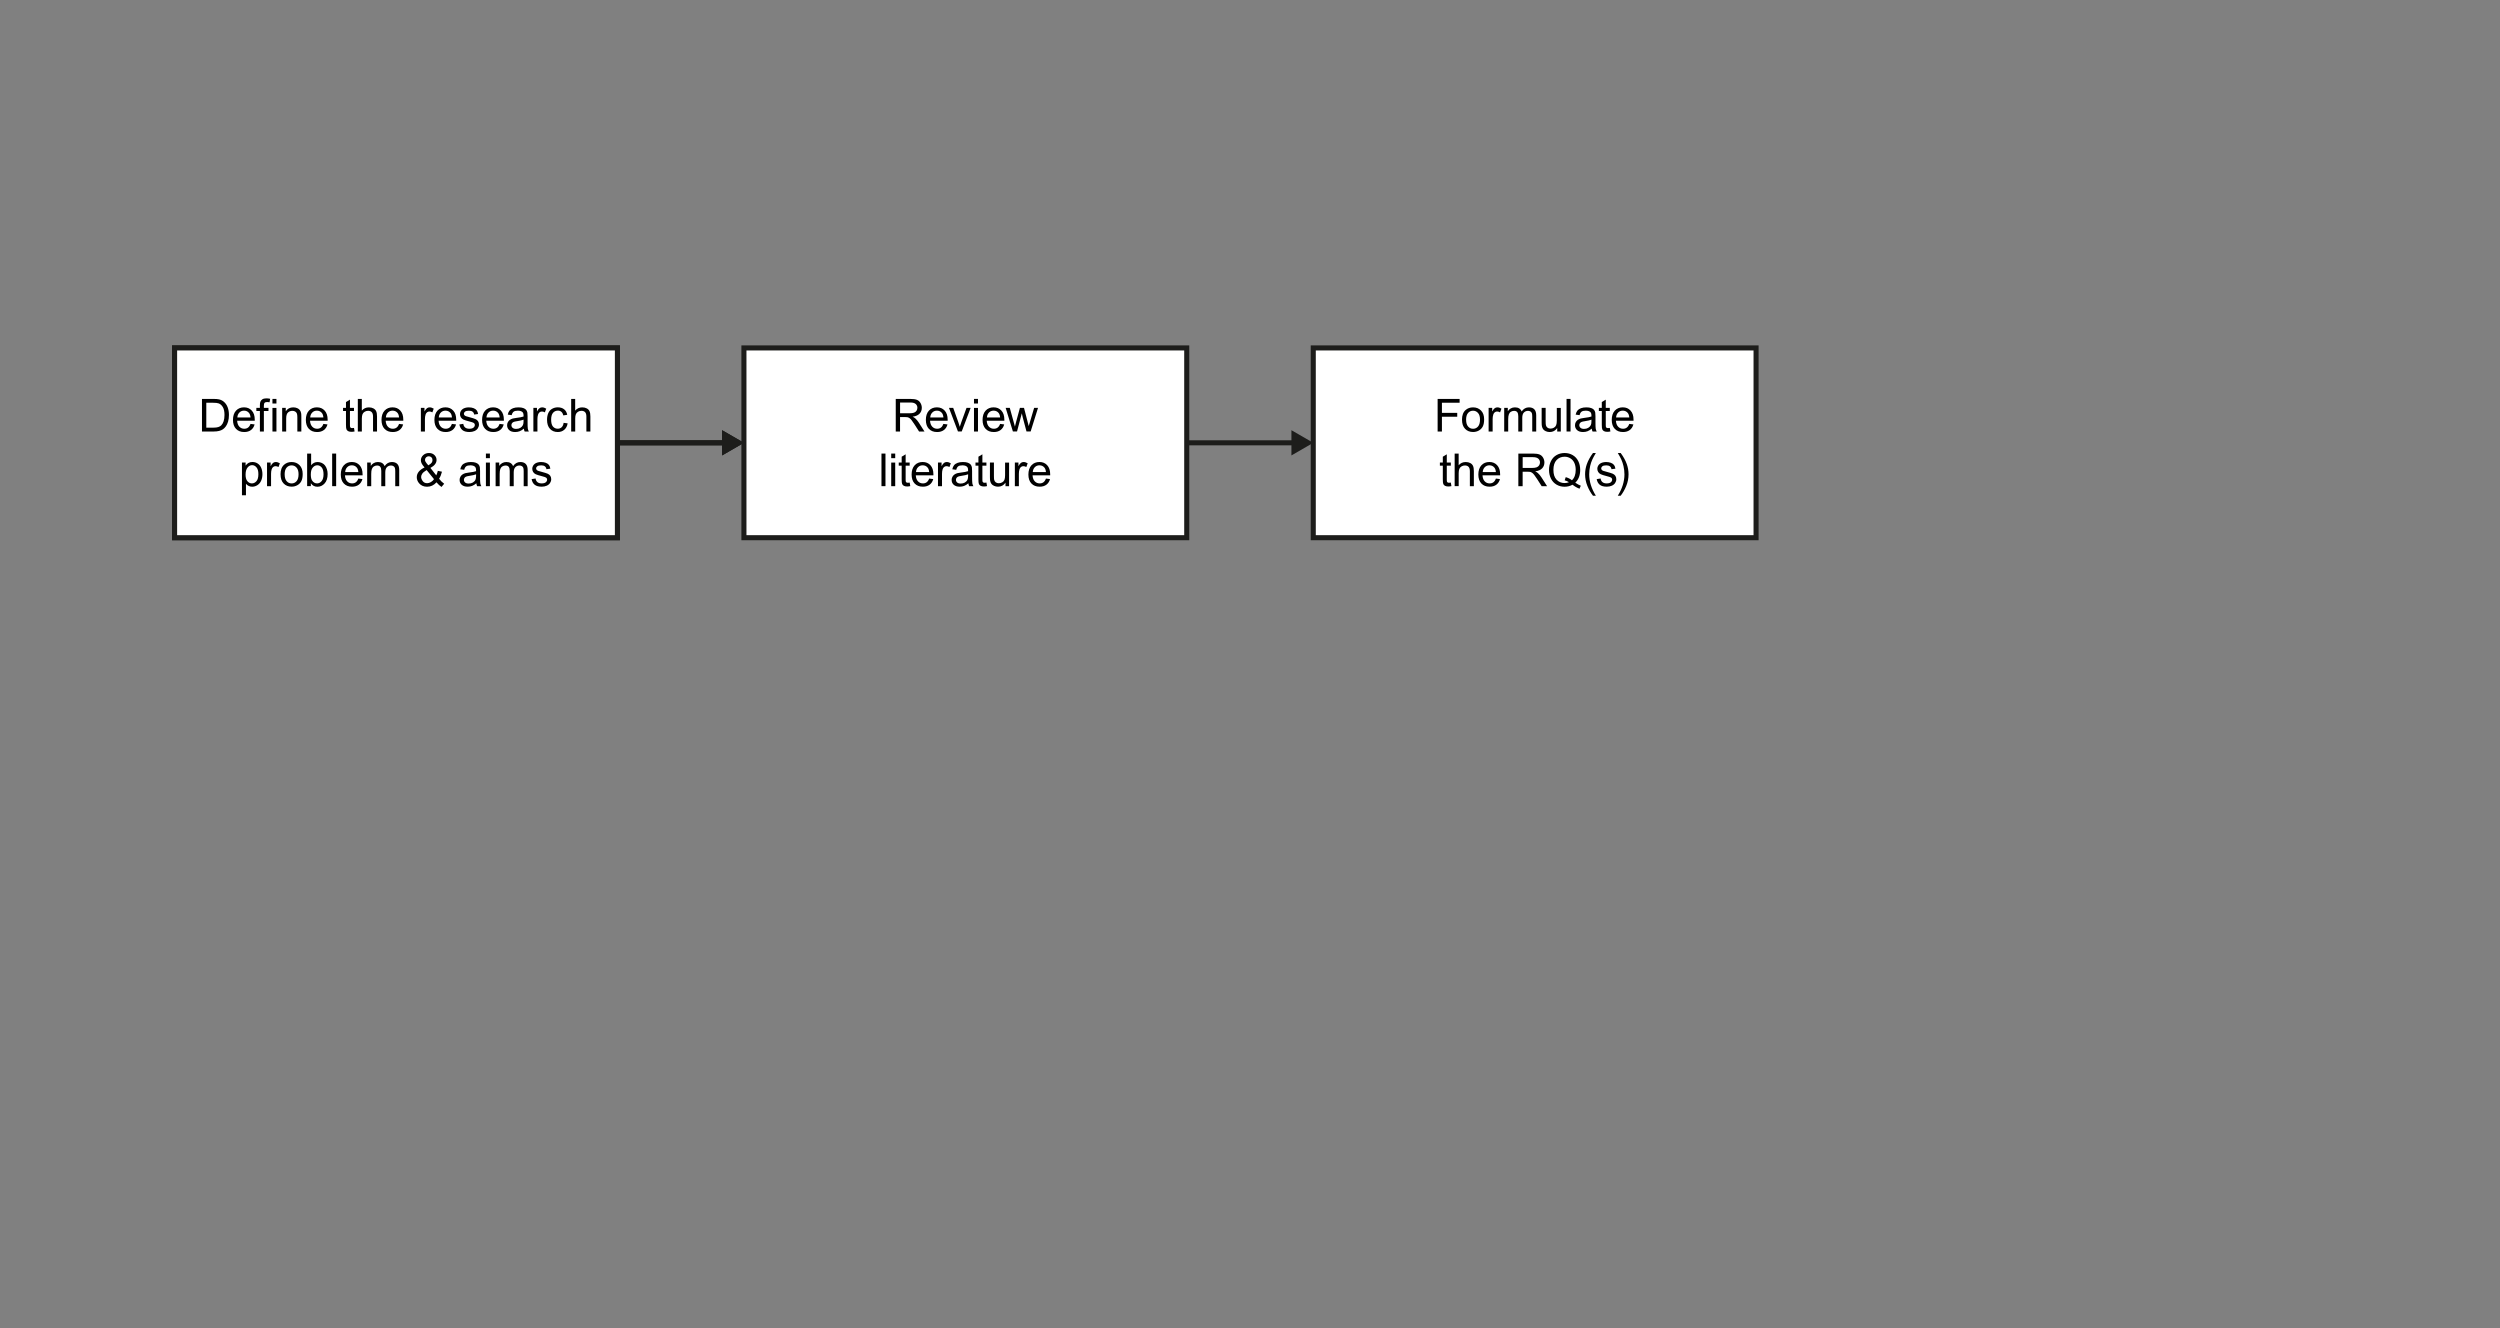 <?xml version="1.0" encoding="UTF-8"?>
<svg id="Ebene_1" data-name="Ebene 1" xmlns="http://www.w3.org/2000/svg" viewBox="0 0 988 525">
  <rect x="0" y="0" width="988" height="525" fill="#808080" stroke="none"/>
  <defs>
    <style>
      .cls-1 {
        fill: #fff;
      }

      .cls-1, .cls-2 {
        stroke: #1d1d1b;
        stroke-miterlimit: 10;
        stroke-width: 2px;
      }

      .cls-2 {
        fill: none;
      }

      .cls-3, .cls-4 {
        stroke-width: 0px;
      }

      .cls-4 {
        fill: #1d1d1b;
      }
    </style>
  </defs>
  <g>
    <rect class="cls-1" x="69" y="137.5" width="175" height="75"/>
    <g>
      <path class="cls-3" d="m79.82,170.53v-12.88h4.44c1,0,1.77.06,2.29.18.74.17,1.37.48,1.89.92.68.57,1.19,1.31,1.53,2.2s.51,1.91.51,3.06c0,.98-.12,1.85-.34,2.6s-.52,1.38-.88,1.88-.75.88-1.17,1.17-.94.5-1.54.65-1.29.22-2.07.22h-4.65Zm1.71-1.52h2.75c.85,0,1.52-.08,2-.24s.87-.38,1.16-.67c.4-.4.72-.95.94-1.63s.34-1.51.34-2.48c0-1.35-.22-2.38-.66-3.11s-.98-1.21-1.61-1.45c-.46-.18-1.19-.26-2.21-.26h-2.71v9.84Z"/>
      <path class="cls-3" d="m98.99,167.53l1.63.2c-.26.96-.74,1.7-1.43,2.22s-1.59.79-2.67.79c-1.37,0-2.45-.42-3.25-1.26-.8-.84-1.2-2.02-1.2-3.54s.4-2.79,1.21-3.66,1.86-1.3,3.15-1.3,2.27.42,3.06,1.27,1.19,2.04,1.19,3.59c0,.09,0,.23,0,.42h-6.96c.06,1.03.35,1.81.87,2.36s1.17.82,1.95.82c.58,0,1.08-.15,1.49-.46s.74-.79.98-1.46Zm-5.19-2.56h5.21c-.07-.79-.27-1.37-.6-1.77-.5-.61-1.16-.91-1.96-.91-.73,0-1.34.24-1.83.73-.49.49-.77,1.14-.82,1.95Z"/>
      <path class="cls-3" d="m102.71,170.53v-8.1h-1.4v-1.23h1.4v-.99c0-.63.06-1.09.17-1.4.15-.41.42-.74.8-1,.38-.25.92-.38,1.61-.38.45,0,.94.05,1.48.16l-.24,1.38c-.33-.06-.64-.09-.93-.09-.48,0-.82.1-1.02.31s-.3.59-.3,1.15v.86h1.82v1.23h-1.82v8.1h-1.57Z"/>
      <path class="cls-3" d="m107.67,159.47v-1.82h1.58v1.82h-1.58Zm0,11.07v-9.33h1.58v9.33h-1.58Z"/>
      <path class="cls-3" d="m111.51,170.53v-9.33h1.42v1.33c.69-1.03,1.68-1.54,2.97-1.54.56,0,1.08.1,1.55.3s.83.47,1.06.8.4.72.49,1.17c.06.29.09.81.09,1.54v5.74h-1.58v-5.68c0-.64-.06-1.13-.19-1.45s-.34-.57-.65-.76-.68-.29-1.1-.29c-.67,0-1.25.21-1.74.64s-.73,1.24-.73,2.43v5.1h-1.58Z"/>
      <path class="cls-3" d="m127.79,167.53l1.63.2c-.26.96-.74,1.7-1.43,2.22s-1.59.79-2.67.79c-1.37,0-2.45-.42-3.25-1.26s-1.2-2.02-1.2-3.54.4-2.79,1.21-3.66,1.86-1.3,3.15-1.3,2.27.42,3.06,1.27,1.19,2.04,1.19,3.59c0,.09,0,.23,0,.42h-6.96c.06,1.03.35,1.81.87,2.36s1.17.82,1.95.82c.58,0,1.07-.15,1.48-.46s.74-.79.98-1.46Zm-5.2-2.56h5.21c-.07-.79-.27-1.37-.6-1.77-.5-.61-1.16-.91-1.96-.91-.73,0-1.34.24-1.83.73s-.77,1.14-.82,1.95Z"/>
      <path class="cls-3" d="m139.9,169.12l.23,1.4c-.45.09-.84.14-1.2.14-.57,0-1.02-.09-1.34-.27s-.54-.42-.67-.72-.19-.92-.19-1.87v-5.37h-1.16v-1.23h1.16v-2.31l1.57-.95v3.26h1.59v1.23h-1.59v5.46c0,.45.03.74.08.87s.15.23.27.31.31.11.54.11c.18,0,.41-.02.69-.06Z"/>
      <path class="cls-3" d="m141.41,170.53v-12.88h1.58v4.62c.74-.86,1.67-1.28,2.79-1.28.69,0,1.29.14,1.8.41s.87.65,1.09,1.13c.22.48.33,1.18.33,2.09v5.92h-1.58v-5.92c0-.79-.17-1.37-.51-1.73-.34-.36-.83-.54-1.45-.54-.47,0-.91.12-1.32.36-.41.24-.71.57-.88.99s-.26.99-.26,1.72v5.11h-1.58Z"/>
      <path class="cls-3" d="m157.69,167.53l1.63.2c-.26.96-.74,1.7-1.43,2.22s-1.59.79-2.67.79c-1.37,0-2.45-.42-3.25-1.26-.8-.84-1.2-2.02-1.2-3.54s.4-2.79,1.21-3.66,1.86-1.3,3.15-1.3,2.27.42,3.06,1.27,1.19,2.04,1.19,3.59c0,.09,0,.23,0,.42h-6.96c.06,1.03.35,1.81.87,2.36s1.17.82,1.95.82c.58,0,1.08-.15,1.49-.46s.74-.79.98-1.46Zm-5.19-2.56h5.21c-.07-.79-.27-1.37-.6-1.77-.5-.61-1.16-.91-1.96-.91-.73,0-1.34.24-1.83.73-.49.49-.77,1.14-.82,1.95Z"/>
      <path class="cls-3" d="m166.33,170.53v-9.33h1.42v1.42c.36-.66.7-1.1,1.01-1.31.31-.21.65-.32,1.02-.32.53,0,1.08.17,1.63.51l-.54,1.47c-.39-.23-.77-.34-1.16-.34-.35,0-.66.1-.93.31s-.47.5-.59.87c-.18.56-.26,1.18-.26,1.85v4.89h-1.58Z"/>
      <path class="cls-3" d="m178.6,167.53l1.63.2c-.26.96-.73,1.7-1.43,2.22s-1.59.79-2.67.79c-1.37,0-2.45-.42-3.25-1.26s-1.2-2.02-1.2-3.54.4-2.79,1.21-3.66,1.86-1.3,3.15-1.3,2.27.42,3.06,1.27,1.19,2.04,1.19,3.59c0,.09,0,.23,0,.42h-6.96c.06,1.03.35,1.81.87,2.36s1.17.82,1.95.82c.58,0,1.08-.15,1.49-.46s.73-.79.97-1.46Zm-5.19-2.56h5.21c-.07-.79-.27-1.37-.6-1.77-.5-.61-1.16-.91-1.96-.91-.73,0-1.34.24-1.83.73s-.77,1.14-.82,1.95Z"/>
      <path class="cls-3" d="m181.53,167.75l1.56-.25c.09.63.33,1.11.73,1.44s.96.5,1.68.5,1.27-.15,1.62-.44.53-.64.53-1.04c0-.36-.15-.64-.46-.84-.22-.14-.76-.32-1.62-.54-1.16-.29-1.96-.55-2.41-.76s-.79-.51-1.02-.89-.35-.8-.35-1.25c0-.42.09-.8.29-1.16s.45-.65.78-.88c.25-.18.58-.34,1.01-.46s.88-.19,1.37-.19c.73,0,1.38.11,1.93.32s.96.5,1.23.86.45.84.54,1.45l-1.55.21c-.07-.48-.27-.86-.61-1.12s-.81-.4-1.43-.4c-.73,0-1.25.12-1.56.36s-.46.52-.46.84c0,.21.06.39.19.55.13.17.33.31.61.42.16.06.62.19,1.4.4,1.12.3,1.9.54,2.34.73s.79.47,1.04.83.38.81.38,1.35-.15,1.02-.46,1.49-.75.83-1.33,1.08-1.24.38-1.97.38c-1.21,0-2.14-.25-2.77-.76s-1.04-1.25-1.22-2.24Z"/>
      <path class="cls-3" d="m197.44,167.53l1.63.2c-.26.96-.73,1.7-1.43,2.22s-1.59.79-2.67.79c-1.37,0-2.45-.42-3.25-1.26s-1.2-2.02-1.2-3.54.4-2.79,1.21-3.66,1.86-1.3,3.15-1.3,2.27.42,3.06,1.27,1.19,2.04,1.19,3.59c0,.09,0,.23,0,.42h-6.96c.06,1.03.35,1.81.87,2.36s1.17.82,1.95.82c.58,0,1.08-.15,1.49-.46s.73-.79.97-1.46Zm-5.19-2.56h5.21c-.07-.79-.27-1.37-.6-1.77-.5-.61-1.16-.91-1.96-.91-.73,0-1.34.24-1.83.73s-.77,1.14-.82,1.95Z"/>
      <path class="cls-3" d="m207.04,169.38c-.59.5-1.15.85-1.69,1.05s-1.12.31-1.75.31c-1.03,0-1.81-.25-2.36-.75s-.83-1.14-.83-1.92c0-.46.1-.87.31-1.25s.48-.68.82-.91.72-.4,1.14-.52c.31-.08.78-.16,1.41-.24,1.28-.15,2.22-.33,2.82-.54,0-.22,0-.35,0-.41,0-.64-.15-1.1-.45-1.36-.4-.36-1-.54-1.8-.54-.74,0-1.29.13-1.65.39s-.62.72-.79,1.38l-1.55-.21c.14-.66.37-1.2.7-1.6s.79-.72,1.4-.94,1.32-.33,2.12-.33,1.44.09,1.94.28.87.42,1.1.71.4.64.49,1.08c.05.27.08.76.08,1.46v2.11c0,1.47.03,2.4.1,2.79s.2.76.4,1.12h-1.65c-.16-.33-.27-.71-.32-1.15Zm-.13-3.53c-.57.23-1.44.43-2.58.6-.65.09-1.11.2-1.38.32s-.48.29-.62.51-.22.48-.22.75c0,.42.16.77.48,1.05s.79.42,1.4.42,1.15-.13,1.62-.4.82-.63,1.05-1.09c.17-.36.25-.88.25-1.58v-.58Z"/>
      <path class="cls-3" d="m210.79,170.53v-9.33h1.42v1.42c.36-.66.7-1.1,1.01-1.31.31-.21.65-.32,1.02-.32.53,0,1.08.17,1.63.51l-.54,1.47c-.39-.23-.77-.34-1.16-.34-.35,0-.66.1-.93.31s-.47.5-.59.87c-.18.56-.26,1.18-.26,1.85v4.89h-1.58Z"/>
      <path class="cls-3" d="m222.77,167.11l1.56.2c-.17,1.07-.61,1.91-1.31,2.52s-1.56.91-2.58.91c-1.28,0-2.3-.42-3.08-1.25s-1.17-2.03-1.17-3.59c0-1.01.17-1.89.5-2.65s.84-1.32,1.52-1.7,1.42-.57,2.23-.57c1.01,0,1.84.26,2.49.77s1.06,1.24,1.24,2.18l-1.54.24c-.15-.63-.41-1.1-.78-1.42s-.82-.47-1.35-.47c-.8,0-1.45.29-1.94.86s-.75,1.48-.75,2.71.24,2.17.72,2.73,1.11.85,1.88.85c.62,0,1.14-.19,1.55-.57s.68-.97.79-1.76Z"/>
      <path class="cls-3" d="m225.73,170.53v-12.88h1.58v4.62c.74-.86,1.67-1.28,2.79-1.28.69,0,1.29.14,1.8.41s.87.65,1.09,1.13.33,1.18.33,2.09v5.92h-1.58v-5.92c0-.79-.17-1.37-.51-1.73s-.83-.54-1.45-.54c-.47,0-.91.12-1.32.36s-.71.57-.88.99-.26.99-.26,1.72v5.11h-1.58Z"/>
      <path class="cls-3" d="m95.62,195.71v-12.91h1.44v1.21c.34-.47.72-.83,1.15-1.07s.95-.36,1.55-.36c.8,0,1.5.21,2.11.62s1.07.99,1.38,1.74.46,1.57.46,2.46c0,.96-.17,1.81-.51,2.58s-.84,1.35-1.49,1.76-1.34.61-2.06.61c-.53,0-1-.11-1.42-.33s-.76-.5-1.03-.84v4.54h-1.58Zm1.43-8.19c0,1.2.24,2.09.73,2.66s1.08.86,1.77.86,1.3-.3,1.81-.89.75-1.52.75-2.76-.24-2.08-.73-2.67-1.07-.89-1.75-.89-1.27.31-1.79.94-.78,1.55-.78,2.75Z"/>
      <path class="cls-3" d="m105.53,192.13v-9.33h1.42v1.42c.36-.66.7-1.1,1.01-1.31.31-.21.65-.32,1.01-.32.53,0,1.08.17,1.63.51l-.54,1.47c-.39-.23-.77-.34-1.16-.34-.35,0-.66.1-.93.31s-.47.5-.59.87c-.18.56-.26,1.18-.26,1.85v4.89h-1.58Z"/>
      <path class="cls-3" d="m110.87,187.47c0-1.73.48-3.01,1.44-3.84.8-.69,1.78-1.04,2.94-1.04,1.28,0,2.33.42,3.15,1.26s1.22,2,1.22,3.48c0,1.2-.18,2.15-.54,2.83-.36.69-.88,1.22-1.57,1.6-.69.38-1.44.57-2.25.57-1.31,0-2.36-.42-3.17-1.26-.81-.84-1.21-2.04-1.21-3.62Zm1.63,0c0,1.2.26,2.09.78,2.69s1.18.89,1.97.89,1.44-.3,1.96-.9.78-1.51.78-2.73c0-1.15-.26-2.03-.79-2.62-.52-.59-1.18-.89-1.96-.89s-1.45.3-1.97.89-.78,1.49-.78,2.68Z"/>
      <path class="cls-3" d="m122.85,192.13h-1.47v-12.88h1.58v4.6c.67-.84,1.52-1.26,2.56-1.26.57,0,1.12.12,1.63.35.51.23.93.56,1.27.98.33.42.59.92.78,1.52s.28,1.22.28,1.9c0,1.6-.4,2.84-1.19,3.71s-1.74,1.31-2.85,1.31-1.97-.46-2.59-1.38v1.17Zm-.02-4.74c0,1.12.15,1.93.46,2.43.5.81,1.17,1.22,2.02,1.22.69,0,1.29-.3,1.79-.9s.76-1.5.76-2.69-.24-2.12-.72-2.7c-.48-.58-1.07-.87-1.75-.87s-1.29.3-1.79.9-.76,1.47-.76,2.61Z"/>
      <path class="cls-3" d="m131.27,192.13v-12.88h1.58v12.88h-1.58Z"/>
      <path class="cls-3" d="m141.6,189.13l1.63.2c-.26.96-.74,1.7-1.43,2.22s-1.59.79-2.67.79c-1.37,0-2.45-.42-3.25-1.26-.8-.84-1.2-2.02-1.2-3.54s.4-2.79,1.21-3.66,1.86-1.3,3.15-1.3,2.27.42,3.06,1.27,1.19,2.04,1.19,3.59c0,.09,0,.23,0,.42h-6.96c.06,1.03.35,1.81.87,2.36s1.17.82,1.95.82c.58,0,1.08-.15,1.49-.46s.74-.79.98-1.46Zm-5.19-2.56h5.21c-.07-.79-.27-1.37-.6-1.77-.5-.61-1.16-.91-1.96-.91-.73,0-1.34.24-1.83.73-.49.49-.77,1.14-.82,1.95Z"/>
      <path class="cls-3" d="m145.11,192.13v-9.33h1.42v1.31c.29-.46.68-.82,1.17-1.1s1.04-.42,1.66-.42c.69,0,1.26.14,1.7.43.44.29.75.69.94,1.2.74-1.09,1.7-1.63,2.88-1.63.93,0,1.64.26,2.14.77s.75,1.3.75,2.37v6.41h-1.57v-5.88c0-.63-.05-1.09-.15-1.37-.1-.28-.29-.5-.56-.67s-.59-.25-.95-.25c-.66,0-1.2.22-1.63.65s-.65,1.14-.65,2.1v5.42h-1.58v-6.06c0-.7-.13-1.23-.39-1.58s-.68-.53-1.27-.53c-.45,0-.86.12-1.24.35-.38.23-.65.58-.82,1.03s-.25,1.1-.25,1.95v4.84h-1.58Z"/>
      <path class="cls-3" d="m172.5,190.61c-.52.58-1.09,1.02-1.71,1.31s-1.28.44-2,.44c-1.32,0-2.36-.45-3.14-1.34-.63-.73-.94-1.54-.94-2.43,0-.8.26-1.52.77-2.16.51-.64,1.28-1.21,2.3-1.69-.58-.67-.97-1.21-1.16-1.63s-.29-.82-.29-1.2c0-.77.3-1.45.91-2.02.61-.57,1.37-.86,2.29-.86s1.6.27,2.16.81c.56.54.84,1.19.84,1.94,0,1.22-.81,2.27-2.43,3.14l2.31,2.94c.26-.52.47-1.11.62-1.79l1.64.35c-.28,1.12-.66,2.05-1.14,2.78.59.79,1.26,1.44,2.01,1.98l-1.06,1.26c-.64-.41-1.3-1.02-1.98-1.82Zm-.99-1.25l-2.9-3.59c-.86.51-1.43.98-1.73,1.42s-.45.87-.45,1.3c0,.52.21,1.06.62,1.63s1,.84,1.77.84c.47,0,.97-.15,1.47-.44.51-.3.91-.68,1.22-1.15Zm-2.22-5.47c.69-.4,1.13-.76,1.33-1.06.2-.3.3-.64.3-1.01,0-.44-.14-.8-.42-1.08-.28-.28-.62-.42-1.04-.42s-.78.14-1.07.41c-.28.28-.43.61-.43,1.01,0,.2.05.41.15.63.1.22.26.45.46.7l.7.82Z"/>
      <path class="cls-3" d="m188.27,190.98c-.59.5-1.15.85-1.69,1.05s-1.12.31-1.74.31c-1.03,0-1.81-.25-2.37-.75s-.83-1.14-.83-1.92c0-.46.1-.87.31-1.25s.48-.68.82-.91.72-.4,1.14-.52c.31-.08.78-.16,1.41-.24,1.28-.15,2.22-.33,2.82-.54,0-.22,0-.35,0-.41,0-.64-.15-1.1-.45-1.36-.4-.36-1.01-.54-1.8-.54-.74,0-1.29.13-1.65.39s-.62.72-.79,1.38l-1.55-.21c.14-.66.37-1.2.69-1.6s.79-.72,1.4-.94,1.31-.33,2.12-.33,1.45.09,1.94.28.86.42,1.1.71.4.64.49,1.08c.05.27.08.76.08,1.46v2.11c0,1.47.03,2.4.1,2.79s.2.76.4,1.12h-1.65c-.16-.33-.27-.71-.32-1.15Zm-.13-3.53c-.57.23-1.44.43-2.58.6-.65.09-1.11.2-1.38.32s-.48.29-.62.51-.22.48-.22.75c0,.42.16.77.48,1.05s.79.42,1.4.42,1.15-.13,1.63-.4.82-.63,1.04-1.09c.17-.36.26-.88.26-1.58v-.58Z"/>
      <path class="cls-3" d="m192.03,181.07v-1.82h1.58v1.82h-1.58Zm0,11.07v-9.33h1.58v9.33h-1.58Z"/>
      <path class="cls-3" d="m195.87,192.13v-9.33h1.42v1.31c.29-.46.68-.82,1.17-1.1s1.04-.42,1.66-.42c.69,0,1.26.14,1.7.43.44.29.75.69.94,1.2.74-1.09,1.7-1.63,2.88-1.63.93,0,1.64.26,2.14.77s.75,1.3.75,2.37v6.41h-1.57v-5.88c0-.63-.05-1.09-.15-1.37-.1-.28-.29-.5-.56-.67s-.59-.25-.95-.25c-.66,0-1.2.22-1.63.65s-.65,1.14-.65,2.1v5.42h-1.58v-6.06c0-.7-.13-1.23-.39-1.58s-.68-.53-1.27-.53c-.45,0-.86.12-1.24.35-.38.23-.65.58-.82,1.03s-.25,1.1-.25,1.95v4.84h-1.58Z"/>
      <path class="cls-3" d="m210.1,189.35l1.56-.25c.09.63.33,1.11.73,1.44.4.33.96.5,1.68.5s1.27-.15,1.62-.44.53-.64.53-1.04c0-.36-.16-.64-.47-.84-.22-.14-.76-.32-1.62-.54-1.16-.29-1.96-.55-2.41-.76-.45-.21-.79-.51-1.02-.89-.23-.38-.35-.8-.35-1.25,0-.42.09-.8.29-1.16.19-.35.45-.65.78-.88.25-.18.58-.34,1.01-.46.43-.13.88-.19,1.37-.19.73,0,1.38.11,1.93.32.55.21.96.5,1.23.86s.45.84.54,1.45l-1.55.21c-.07-.48-.27-.86-.61-1.12-.34-.27-.81-.4-1.43-.4-.73,0-1.25.12-1.56.36s-.47.52-.47.84c0,.21.06.39.19.55.13.17.33.31.61.42.16.06.62.19,1.4.4,1.12.3,1.9.54,2.34.73.44.19.79.47,1.04.83s.38.81.38,1.35-.15,1.02-.46,1.49c-.31.47-.75.83-1.33,1.08s-1.24.38-1.97.38c-1.21,0-2.14-.25-2.77-.76-.64-.5-1.04-1.25-1.22-2.24Z"/>
    </g>
  </g>
  <g>
    <rect class="cls-1" x="294" y="137.5" width="175" height="75"/>
    <g>
      <path class="cls-3" d="m354,170.53v-12.88h5.71c1.15,0,2.02.12,2.62.35s1.08.64,1.43,1.23.54,1.23.54,1.94c0,.91-.29,1.68-.89,2.31s-1.51,1.03-2.74,1.2c.45.22.79.43,1.03.64.5.46.97,1.03,1.42,1.71l2.24,3.51h-2.14l-1.71-2.68c-.5-.77-.91-1.37-1.23-1.78s-.61-.7-.87-.86-.51-.28-.78-.34c-.19-.04-.51-.06-.95-.06h-1.98v5.72h-1.71Zm1.71-7.2h3.67c.78,0,1.39-.08,1.83-.24s.77-.42,1-.77.34-.74.34-1.16c0-.61-.22-1.11-.66-1.5s-1.14-.59-2.1-.59h-4.08v4.26Z"/>
      <path class="cls-3" d="m372.82,167.53l1.63.2c-.26.96-.73,1.7-1.43,2.22s-1.59.79-2.67.79c-1.37,0-2.45-.42-3.25-1.26s-1.2-2.02-1.2-3.54.4-2.79,1.21-3.66,1.86-1.3,3.15-1.3,2.27.42,3.06,1.27,1.19,2.04,1.19,3.59c0,.09,0,.23,0,.42h-6.96c.06,1.03.35,1.81.87,2.36s1.17.82,1.95.82c.58,0,1.08-.15,1.49-.46s.73-.79.97-1.46Zm-5.19-2.56h5.21c-.07-.79-.27-1.37-.6-1.77-.5-.61-1.16-.91-1.96-.91-.73,0-1.34.24-1.83.73s-.77,1.14-.82,1.95Z"/>
      <path class="cls-3" d="m378.59,170.53l-3.55-9.33h1.67l2,5.59c.22.6.42,1.23.6,1.88.14-.49.34-1.08.59-1.78l2.07-5.7h1.63l-3.53,9.33h-1.48Z"/>
      <path class="cls-3" d="m384.92,159.47v-1.82h1.58v1.82h-1.58Zm0,11.07v-9.33h1.58v9.33h-1.58Z"/>
      <path class="cls-3" d="m395.23,167.53l1.63.2c-.26.96-.74,1.7-1.43,2.22s-1.59.79-2.67.79c-1.37,0-2.45-.42-3.25-1.26-.8-.84-1.2-2.02-1.2-3.54s.4-2.79,1.21-3.66,1.86-1.3,3.15-1.3,2.27.42,3.06,1.27,1.19,2.04,1.19,3.59c0,.09,0,.23,0,.42h-6.96c.06,1.03.35,1.81.87,2.36s1.17.82,1.95.82c.58,0,1.08-.15,1.49-.46s.74-.79.98-1.46Zm-5.19-2.56h5.21c-.07-.79-.27-1.37-.6-1.77-.5-.61-1.16-.91-1.96-.91-.73,0-1.34.24-1.83.73-.5.49-.77,1.14-.82,1.95Z"/>
      <path class="cls-3" d="m400.3,170.53l-2.86-9.33h1.63l1.48,5.39.55,2c.02-.1.18-.74.48-1.92l1.49-5.47h1.62l1.4,5.41.46,1.78.54-1.8,1.6-5.4h1.54l-2.92,9.33h-1.64l-1.49-5.59-.36-1.59-1.89,7.18h-1.65Z"/>
      <path class="cls-3" d="m348.36,192.13v-12.88h1.58v12.88h-1.58Z"/>
      <path class="cls-3" d="m352.21,181.07v-1.82h1.58v1.82h-1.58Zm0,11.07v-9.33h1.58v9.33h-1.58Z"/>
      <path class="cls-3" d="m359.51,190.72l.23,1.4c-.45.09-.84.14-1.2.14-.57,0-1.02-.09-1.34-.27s-.54-.42-.67-.72-.19-.92-.19-1.87v-5.37h-1.16v-1.23h1.16v-2.31l1.57-.95v3.26h1.59v1.23h-1.59v5.46c0,.45.03.74.08.87.05.13.15.23.27.31.13.08.31.11.54.11.18,0,.41-.02.69-.06Z"/>
      <path class="cls-3" d="m367.19,189.13l1.63.2c-.26.96-.74,1.7-1.43,2.22s-1.59.79-2.67.79c-1.37,0-2.45-.42-3.25-1.26-.8-.84-1.2-2.02-1.2-3.54s.4-2.79,1.21-3.66,1.86-1.3,3.15-1.3,2.27.42,3.06,1.27,1.19,2.04,1.19,3.59c0,.09,0,.23,0,.42h-6.96c.06,1.03.35,1.81.87,2.36s1.17.82,1.95.82c.58,0,1.08-.15,1.49-.46s.74-.79.98-1.46Zm-5.19-2.56h5.21c-.07-.79-.27-1.37-.6-1.77-.5-.61-1.16-.91-1.96-.91-.73,0-1.34.24-1.83.73-.49.49-.77,1.14-.82,1.95Z"/>
      <path class="cls-3" d="m370.69,192.13v-9.33h1.42v1.42c.36-.66.7-1.1,1.01-1.31s.65-.32,1.02-.32c.53,0,1.07.17,1.62.51l-.54,1.47c-.39-.23-.77-.34-1.16-.34-.35,0-.66.1-.93.31s-.47.5-.59.87c-.18.56-.26,1.18-.26,1.85v4.89h-1.58Z"/>
      <path class="cls-3" d="m382.72,190.98c-.59.5-1.15.85-1.69,1.05s-1.12.31-1.74.31c-1.03,0-1.81-.25-2.37-.75s-.83-1.14-.83-1.92c0-.46.1-.87.31-1.25s.48-.68.82-.91.72-.4,1.14-.52c.31-.08.78-.16,1.41-.24,1.28-.15,2.22-.33,2.82-.54,0-.22,0-.35,0-.41,0-.64-.15-1.1-.45-1.36-.4-.36-1.01-.54-1.8-.54-.74,0-1.29.13-1.65.39s-.62.72-.79,1.38l-1.55-.21c.14-.66.37-1.2.69-1.6s.79-.72,1.4-.94,1.31-.33,2.12-.33,1.45.09,1.94.28.86.42,1.1.71.4.64.49,1.08c.05.27.08.76.08,1.46v2.11c0,1.47.03,2.4.1,2.79s.2.76.4,1.12h-1.65c-.16-.33-.27-.71-.32-1.15Zm-.13-3.53c-.57.23-1.44.43-2.58.6-.65.09-1.11.2-1.38.32s-.48.29-.62.51-.22.48-.22.75c0,.42.16.77.48,1.05s.79.42,1.4.42,1.15-.13,1.63-.4.82-.63,1.04-1.09c.17-.36.26-.88.26-1.58v-.58Z"/>
      <path class="cls-3" d="m389.84,190.72l.23,1.4c-.45.09-.84.14-1.2.14-.57,0-1.02-.09-1.34-.27s-.54-.42-.67-.72-.19-.92-.19-1.87v-5.37h-1.16v-1.23h1.16v-2.31l1.57-.95v3.26h1.59v1.23h-1.59v5.46c0,.45.03.74.08.87.05.13.15.23.27.31.13.08.31.11.54.11.18,0,.41-.02.69-.06Z"/>
      <path class="cls-3" d="m397.37,192.13v-1.37c-.73,1.05-1.71,1.58-2.96,1.58-.55,0-1.06-.11-1.54-.32-.48-.21-.83-.48-1.06-.8-.23-.32-.39-.71-.49-1.17-.06-.31-.1-.8-.1-1.48v-5.78h1.58v5.18c0,.83.03,1.38.1,1.67.1.42.31.74.63.98s.72.36,1.2.36.92-.12,1.34-.36.71-.57.88-.99c.17-.42.26-1.03.26-1.82v-5h1.58v9.33h-1.42Z"/>
      <path class="cls-3" d="m401.07,192.13v-9.33h1.42v1.42c.36-.66.7-1.1,1.01-1.31s.65-.32,1.02-.32c.53,0,1.07.17,1.62.51l-.54,1.47c-.39-.23-.77-.34-1.16-.34-.35,0-.66.1-.93.31s-.47.5-.59.87c-.18.56-.26,1.18-.26,1.85v4.89h-1.58Z"/>
      <path class="cls-3" d="m413.34,189.13l1.63.2c-.26.96-.74,1.7-1.43,2.22s-1.59.79-2.67.79c-1.37,0-2.45-.42-3.25-1.26-.8-.84-1.2-2.02-1.2-3.54s.4-2.79,1.21-3.66,1.86-1.3,3.15-1.3,2.27.42,3.06,1.27,1.19,2.04,1.19,3.59c0,.09,0,.23,0,.42h-6.96c.06,1.03.35,1.81.87,2.36s1.17.82,1.95.82c.58,0,1.08-.15,1.49-.46s.74-.79.98-1.46Zm-5.19-2.56h5.21c-.07-.79-.27-1.37-.6-1.77-.5-.61-1.16-.91-1.96-.91-.73,0-1.34.24-1.83.73-.49.49-.77,1.14-.82,1.95Z"/>
    </g>
  </g>
  <g>
    <rect class="cls-1" x="69" y="137.5" width="175" height="75"/>
    <g>
      <path class="cls-3" d="m79.82,170.53v-12.88h4.44c1,0,1.77.06,2.29.18.74.17,1.37.48,1.89.92.68.57,1.19,1.31,1.53,2.2s.51,1.91.51,3.06c0,.98-.12,1.85-.34,2.6s-.52,1.38-.88,1.88-.75.88-1.17,1.17-.94.5-1.54.65-1.29.22-2.07.22h-4.65Zm1.71-1.52h2.75c.85,0,1.52-.08,2-.24s.87-.38,1.16-.67c.4-.4.72-.95.94-1.63s.34-1.51.34-2.48c0-1.35-.22-2.38-.66-3.11s-.98-1.21-1.61-1.45c-.46-.18-1.19-.26-2.21-.26h-2.71v9.84Z"/>
      <path class="cls-3" d="m98.99,167.53l1.63.2c-.26.96-.74,1.7-1.43,2.22s-1.59.79-2.67.79c-1.37,0-2.45-.42-3.25-1.26-.8-.84-1.2-2.02-1.2-3.54s.4-2.79,1.21-3.66,1.86-1.3,3.15-1.3,2.27.42,3.06,1.27,1.19,2.04,1.19,3.59c0,.09,0,.23,0,.42h-6.96c.06,1.03.35,1.81.87,2.36s1.17.82,1.95.82c.58,0,1.08-.15,1.49-.46s.74-.79.98-1.46Zm-5.19-2.56h5.21c-.07-.79-.27-1.37-.6-1.77-.5-.61-1.16-.91-1.96-.91-.73,0-1.34.24-1.83.73-.49.49-.77,1.14-.82,1.95Z"/>
      <path class="cls-3" d="m102.71,170.53v-8.1h-1.4v-1.23h1.4v-.99c0-.63.06-1.09.17-1.4.15-.41.42-.74.8-1,.38-.25.92-.38,1.61-.38.45,0,.94.05,1.48.16l-.24,1.38c-.33-.06-.64-.09-.93-.09-.48,0-.82.1-1.02.31s-.3.59-.3,1.15v.86h1.82v1.23h-1.82v8.1h-1.57Z"/>
      <path class="cls-3" d="m107.67,159.47v-1.82h1.58v1.82h-1.58Zm0,11.07v-9.33h1.58v9.33h-1.58Z"/>
      <path class="cls-3" d="m111.51,170.53v-9.33h1.42v1.33c.69-1.03,1.68-1.54,2.97-1.54.56,0,1.08.1,1.55.3s.83.47,1.06.8.4.72.49,1.17c.06.29.09.81.09,1.54v5.74h-1.58v-5.68c0-.64-.06-1.13-.19-1.45s-.34-.57-.65-.76-.68-.29-1.1-.29c-.67,0-1.25.21-1.74.64s-.73,1.24-.73,2.43v5.1h-1.58Z"/>
      <path class="cls-3" d="m127.79,167.53l1.63.2c-.26.96-.74,1.7-1.43,2.22s-1.59.79-2.67.79c-1.37,0-2.45-.42-3.25-1.26s-1.2-2.02-1.2-3.54.4-2.79,1.21-3.66,1.86-1.3,3.15-1.3,2.27.42,3.06,1.27,1.19,2.04,1.19,3.59c0,.09,0,.23,0,.42h-6.96c.06,1.03.35,1.81.87,2.36s1.17.82,1.95.82c.58,0,1.07-.15,1.48-.46s.74-.79.98-1.46Zm-5.2-2.56h5.21c-.07-.79-.27-1.37-.6-1.77-.5-.61-1.16-.91-1.96-.91-.73,0-1.34.24-1.83.73s-.77,1.14-.82,1.95Z"/>
      <path class="cls-3" d="m139.9,169.12l.23,1.4c-.45.09-.84.14-1.2.14-.57,0-1.02-.09-1.34-.27s-.54-.42-.67-.72-.19-.92-.19-1.87v-5.37h-1.16v-1.23h1.16v-2.31l1.57-.95v3.26h1.59v1.23h-1.59v5.46c0,.45.03.74.08.87s.15.23.27.31.31.11.54.11c.18,0,.41-.02.69-.06Z"/>
      <path class="cls-3" d="m141.41,170.53v-12.88h1.58v4.62c.74-.86,1.67-1.28,2.79-1.28.69,0,1.29.14,1.8.41s.87.65,1.09,1.13c.22.48.33,1.18.33,2.09v5.92h-1.58v-5.92c0-.79-.17-1.37-.51-1.73-.34-.36-.83-.54-1.45-.54-.47,0-.91.12-1.32.36-.41.24-.71.57-.88.99s-.26.99-.26,1.72v5.11h-1.58Z"/>
      <path class="cls-3" d="m157.69,167.53l1.63.2c-.26.96-.74,1.7-1.43,2.22s-1.59.79-2.67.79c-1.37,0-2.45-.42-3.25-1.26-.8-.84-1.2-2.02-1.2-3.54s.4-2.79,1.21-3.66,1.86-1.3,3.15-1.3,2.27.42,3.06,1.27,1.19,2.04,1.19,3.59c0,.09,0,.23,0,.42h-6.96c.06,1.03.35,1.81.87,2.36s1.17.82,1.95.82c.58,0,1.08-.15,1.49-.46s.74-.79.98-1.46Zm-5.19-2.56h5.21c-.07-.79-.27-1.37-.6-1.77-.5-.61-1.16-.91-1.96-.91-.73,0-1.34.24-1.83.73-.49.49-.77,1.14-.82,1.95Z"/>
      <path class="cls-3" d="m166.33,170.53v-9.33h1.42v1.42c.36-.66.7-1.1,1.01-1.31.31-.21.65-.32,1.02-.32.53,0,1.08.17,1.63.51l-.54,1.47c-.39-.23-.77-.34-1.16-.34-.35,0-.66.1-.93.31s-.47.5-.59.87c-.18.56-.26,1.18-.26,1.85v4.89h-1.58Z"/>
      <path class="cls-3" d="m178.6,167.53l1.63.2c-.26.96-.73,1.7-1.43,2.22s-1.59.79-2.67.79c-1.37,0-2.45-.42-3.25-1.26s-1.2-2.02-1.2-3.54.4-2.79,1.21-3.66,1.86-1.3,3.15-1.3,2.27.42,3.06,1.27,1.19,2.04,1.19,3.59c0,.09,0,.23,0,.42h-6.96c.06,1.03.35,1.81.87,2.36s1.17.82,1.95.82c.58,0,1.08-.15,1.49-.46s.73-.79.97-1.46Zm-5.19-2.56h5.21c-.07-.79-.27-1.37-.6-1.77-.5-.61-1.16-.91-1.96-.91-.73,0-1.34.24-1.83.73s-.77,1.14-.82,1.95Z"/>
      <path class="cls-3" d="m181.53,167.75l1.56-.25c.09.63.33,1.11.73,1.44s.96.5,1.68.5,1.27-.15,1.62-.44.53-.64.53-1.04c0-.36-.15-.64-.46-.84-.22-.14-.76-.32-1.62-.54-1.16-.29-1.96-.55-2.41-.76s-.79-.51-1.02-.89-.35-.8-.35-1.25c0-.42.09-.8.29-1.16s.45-.65.78-.88c.25-.18.58-.34,1.01-.46s.88-.19,1.37-.19c.73,0,1.38.11,1.93.32s.96.5,1.23.86.45.84.54,1.45l-1.55.21c-.07-.48-.27-.86-.61-1.12s-.81-.4-1.43-.4c-.73,0-1.25.12-1.56.36s-.46.52-.46.84c0,.21.06.39.19.55.13.17.33.31.61.42.16.06.62.19,1.4.4,1.12.3,1.9.54,2.34.73s.79.47,1.04.83.38.81.38,1.35-.15,1.02-.46,1.49-.75.83-1.33,1.08-1.24.38-1.97.38c-1.21,0-2.14-.25-2.77-.76s-1.04-1.25-1.22-2.24Z"/>
      <path class="cls-3" d="m197.44,167.53l1.63.2c-.26.96-.73,1.7-1.43,2.22s-1.59.79-2.67.79c-1.37,0-2.45-.42-3.25-1.26s-1.2-2.02-1.2-3.54.4-2.79,1.21-3.66,1.86-1.3,3.15-1.3,2.27.42,3.06,1.27,1.19,2.04,1.19,3.59c0,.09,0,.23,0,.42h-6.96c.06,1.03.35,1.81.87,2.36s1.17.82,1.95.82c.58,0,1.08-.15,1.49-.46s.73-.79.97-1.46Zm-5.19-2.56h5.21c-.07-.79-.27-1.37-.6-1.77-.5-.61-1.16-.91-1.96-.91-.73,0-1.34.24-1.83.73s-.77,1.14-.82,1.95Z"/>
      <path class="cls-3" d="m207.04,169.38c-.59.5-1.15.85-1.69,1.05s-1.12.31-1.75.31c-1.03,0-1.81-.25-2.36-.75s-.83-1.14-.83-1.92c0-.46.1-.87.31-1.25s.48-.68.82-.91.72-.4,1.14-.52c.31-.08.78-.16,1.41-.24,1.28-.15,2.22-.33,2.82-.54,0-.22,0-.35,0-.41,0-.64-.15-1.1-.45-1.36-.4-.36-1-.54-1.8-.54-.74,0-1.29.13-1.65.39s-.62.72-.79,1.38l-1.55-.21c.14-.66.37-1.2.7-1.6s.79-.72,1.4-.94,1.32-.33,2.12-.33,1.44.09,1.94.28.87.42,1.1.71.4.64.49,1.08c.05.27.08.76.08,1.46v2.11c0,1.47.03,2.4.1,2.79s.2.76.4,1.12h-1.65c-.16-.33-.27-.71-.32-1.15Zm-.13-3.53c-.57.23-1.44.43-2.58.6-.65.09-1.11.2-1.38.32s-.48.29-.62.51-.22.48-.22.75c0,.42.16.77.48,1.05s.79.42,1.4.42,1.15-.13,1.62-.4.82-.63,1.05-1.09c.17-.36.25-.88.25-1.58v-.58Z"/>
      <path class="cls-3" d="m210.79,170.53v-9.33h1.42v1.42c.36-.66.7-1.1,1.01-1.31.31-.21.65-.32,1.02-.32.53,0,1.08.17,1.63.51l-.54,1.47c-.39-.23-.77-.34-1.16-.34-.35,0-.66.1-.93.31s-.47.5-.59.87c-.18.56-.26,1.18-.26,1.85v4.89h-1.58Z"/>
      <path class="cls-3" d="m222.77,167.11l1.56.2c-.17,1.07-.61,1.91-1.31,2.52s-1.56.91-2.58.91c-1.28,0-2.3-.42-3.08-1.25s-1.17-2.03-1.17-3.59c0-1.01.17-1.89.5-2.65s.84-1.32,1.52-1.7,1.42-.57,2.23-.57c1.01,0,1.84.26,2.49.77s1.06,1.24,1.24,2.18l-1.54.24c-.15-.63-.41-1.1-.78-1.42s-.82-.47-1.35-.47c-.8,0-1.45.29-1.94.86s-.75,1.48-.75,2.71.24,2.17.72,2.73,1.11.85,1.88.85c.62,0,1.14-.19,1.55-.57s.68-.97.79-1.76Z"/>
      <path class="cls-3" d="m225.73,170.53v-12.88h1.58v4.62c.74-.86,1.67-1.28,2.79-1.28.69,0,1.29.14,1.8.41s.87.65,1.09,1.13.33,1.18.33,2.09v5.92h-1.58v-5.92c0-.79-.17-1.37-.51-1.73s-.83-.54-1.45-.54c-.47,0-.91.12-1.32.36s-.71.57-.88.99-.26.99-.26,1.72v5.11h-1.58Z"/>
      <path class="cls-3" d="m95.62,195.71v-12.91h1.44v1.21c.34-.47.72-.83,1.15-1.07s.95-.36,1.55-.36c.8,0,1.5.21,2.11.62s1.07.99,1.38,1.74.46,1.57.46,2.46c0,.96-.17,1.81-.51,2.58s-.84,1.35-1.49,1.76-1.34.61-2.06.61c-.53,0-1-.11-1.42-.33s-.76-.5-1.03-.84v4.54h-1.58Zm1.43-8.19c0,1.2.24,2.09.73,2.66s1.08.86,1.77.86,1.3-.3,1.81-.89.75-1.52.75-2.76-.24-2.08-.73-2.67-1.07-.89-1.75-.89-1.27.31-1.79.94-.78,1.55-.78,2.75Z"/>
      <path class="cls-3" d="m105.53,192.13v-9.33h1.42v1.42c.36-.66.7-1.1,1.01-1.31.31-.21.65-.32,1.01-.32.53,0,1.08.17,1.63.51l-.54,1.47c-.39-.23-.77-.34-1.16-.34-.35,0-.66.1-.93.31s-.47.5-.59.87c-.18.56-.26,1.18-.26,1.85v4.89h-1.58Z"/>
      <path class="cls-3" d="m110.87,187.47c0-1.73.48-3.01,1.44-3.84.8-.69,1.78-1.04,2.94-1.04,1.28,0,2.33.42,3.15,1.26s1.22,2,1.22,3.48c0,1.2-.18,2.15-.54,2.83-.36.69-.88,1.22-1.57,1.6-.69.38-1.44.57-2.25.57-1.31,0-2.36-.42-3.17-1.26-.81-.84-1.21-2.04-1.21-3.62Zm1.63,0c0,1.2.26,2.09.78,2.69s1.18.89,1.97.89,1.44-.3,1.96-.9.78-1.51.78-2.73c0-1.15-.26-2.03-.79-2.62-.52-.59-1.18-.89-1.96-.89s-1.45.3-1.97.89-.78,1.49-.78,2.68Z"/>
      <path class="cls-3" d="m122.85,192.13h-1.47v-12.88h1.58v4.6c.67-.84,1.52-1.26,2.56-1.26.57,0,1.12.12,1.63.35.51.23.93.56,1.27.98.33.42.59.92.78,1.52s.28,1.22.28,1.9c0,1.6-.4,2.84-1.19,3.71s-1.74,1.31-2.85,1.31-1.97-.46-2.59-1.38v1.17Zm-.02-4.74c0,1.12.15,1.93.46,2.43.5.81,1.17,1.22,2.02,1.22.69,0,1.29-.3,1.79-.9s.76-1.5.76-2.69-.24-2.12-.72-2.7c-.48-.58-1.07-.87-1.75-.87s-1.29.3-1.79.9-.76,1.47-.76,2.61Z"/>
      <path class="cls-3" d="m131.27,192.13v-12.88h1.58v12.88h-1.58Z"/>
      <path class="cls-3" d="m141.6,189.13l1.63.2c-.26.96-.74,1.7-1.43,2.22s-1.59.79-2.67.79c-1.37,0-2.45-.42-3.25-1.26-.8-.84-1.2-2.02-1.2-3.54s.4-2.79,1.21-3.66,1.86-1.3,3.15-1.3,2.27.42,3.06,1.27,1.19,2.04,1.19,3.59c0,.09,0,.23,0,.42h-6.96c.06,1.03.35,1.81.87,2.36s1.17.82,1.95.82c.58,0,1.08-.15,1.49-.46s.74-.79.98-1.46Zm-5.19-2.56h5.21c-.07-.79-.27-1.37-.6-1.77-.5-.61-1.16-.91-1.96-.91-.73,0-1.34.24-1.83.73-.49.49-.77,1.14-.82,1.95Z"/>
      <path class="cls-3" d="m145.11,192.13v-9.33h1.42v1.31c.29-.46.68-.82,1.17-1.1s1.04-.42,1.66-.42c.69,0,1.26.14,1.7.43.44.29.75.69.94,1.2.74-1.09,1.7-1.63,2.88-1.63.93,0,1.64.26,2.14.77s.75,1.3.75,2.37v6.41h-1.57v-5.88c0-.63-.05-1.09-.15-1.37-.1-.28-.29-.5-.56-.67s-.59-.25-.95-.25c-.66,0-1.2.22-1.63.65s-.65,1.14-.65,2.1v5.42h-1.58v-6.06c0-.7-.13-1.23-.39-1.58s-.68-.53-1.27-.53c-.45,0-.86.12-1.24.35-.38.23-.65.58-.82,1.03s-.25,1.1-.25,1.95v4.84h-1.58Z"/>
      <path class="cls-3" d="m172.5,190.61c-.52.58-1.09,1.02-1.71,1.31s-1.28.44-2,.44c-1.32,0-2.36-.45-3.14-1.34-.63-.73-.94-1.54-.94-2.43,0-.8.26-1.52.77-2.16.51-.64,1.28-1.21,2.3-1.69-.58-.67-.97-1.21-1.16-1.63s-.29-.82-.29-1.2c0-.77.3-1.45.91-2.02.61-.57,1.37-.86,2.29-.86s1.6.27,2.16.81c.56.54.84,1.19.84,1.94,0,1.22-.81,2.27-2.43,3.14l2.31,2.94c.26-.52.47-1.11.62-1.79l1.64.35c-.28,1.12-.66,2.05-1.14,2.78.59.79,1.26,1.44,2.01,1.98l-1.06,1.26c-.64-.41-1.3-1.02-1.98-1.82Zm-.99-1.25l-2.9-3.59c-.86.51-1.43.98-1.73,1.42s-.45.87-.45,1.3c0,.52.21,1.06.62,1.63s1,.84,1.77.84c.47,0,.97-.15,1.47-.44.51-.3.91-.68,1.22-1.15Zm-2.22-5.47c.69-.4,1.13-.76,1.33-1.06.2-.3.3-.64.3-1.01,0-.44-.14-.8-.42-1.08-.28-.28-.62-.42-1.04-.42s-.78.14-1.07.41c-.28.28-.43.61-.43,1.01,0,.2.05.41.15.63.1.22.26.45.46.7l.7.82Z"/>
      <path class="cls-3" d="m188.27,190.98c-.59.5-1.15.85-1.69,1.05s-1.12.31-1.74.31c-1.03,0-1.81-.25-2.37-.75s-.83-1.14-.83-1.92c0-.46.1-.87.31-1.25s.48-.68.82-.91.72-.4,1.14-.52c.31-.08.78-.16,1.41-.24,1.28-.15,2.22-.33,2.82-.54,0-.22,0-.35,0-.41,0-.64-.15-1.1-.45-1.36-.4-.36-1.01-.54-1.8-.54-.74,0-1.29.13-1.65.39s-.62.72-.79,1.38l-1.55-.21c.14-.66.37-1.2.69-1.6s.79-.72,1.4-.94,1.31-.33,2.12-.33,1.45.09,1.94.28.86.42,1.1.71.4.64.49,1.08c.05.27.08.76.08,1.46v2.11c0,1.47.03,2.4.1,2.79s.2.76.4,1.12h-1.65c-.16-.33-.27-.71-.32-1.15Zm-.13-3.53c-.57.23-1.44.43-2.58.6-.65.09-1.11.2-1.38.32s-.48.29-.62.51-.22.48-.22.75c0,.42.16.77.48,1.05s.79.42,1.4.42,1.15-.13,1.63-.4.82-.63,1.04-1.09c.17-.36.26-.88.26-1.58v-.58Z"/>
      <path class="cls-3" d="m192.03,181.07v-1.82h1.58v1.82h-1.58Zm0,11.07v-9.33h1.58v9.33h-1.58Z"/>
      <path class="cls-3" d="m195.87,192.13v-9.33h1.42v1.31c.29-.46.68-.82,1.17-1.1s1.04-.42,1.66-.42c.69,0,1.26.14,1.7.43.44.29.75.69.94,1.2.74-1.09,1.7-1.63,2.88-1.63.93,0,1.64.26,2.14.77s.75,1.3.75,2.37v6.41h-1.57v-5.88c0-.63-.05-1.09-.15-1.37-.1-.28-.29-.5-.56-.67s-.59-.25-.95-.25c-.66,0-1.2.22-1.63.65s-.65,1.14-.65,2.1v5.42h-1.58v-6.06c0-.7-.13-1.23-.39-1.58s-.68-.53-1.27-.53c-.45,0-.86.12-1.24.35-.38.23-.65.58-.82,1.03s-.25,1.1-.25,1.95v4.84h-1.58Z"/>
      <path class="cls-3" d="m210.1,189.35l1.56-.25c.09.63.33,1.11.73,1.44.4.33.96.5,1.68.5s1.27-.15,1.62-.44.53-.64.53-1.04c0-.36-.16-.64-.47-.84-.22-.14-.76-.32-1.62-.54-1.16-.29-1.96-.55-2.41-.76-.45-.21-.79-.51-1.02-.89-.23-.38-.35-.8-.35-1.25,0-.42.09-.8.29-1.16.19-.35.45-.65.78-.88.25-.18.58-.34,1.01-.46.43-.13.88-.19,1.37-.19.73,0,1.38.11,1.93.32.55.21.96.5,1.23.86s.45.84.54,1.45l-1.55.21c-.07-.48-.27-.86-.61-1.12-.34-.27-.81-.4-1.43-.4-.73,0-1.25.12-1.56.36s-.47.52-.47.84c0,.21.06.39.19.55.13.17.33.31.61.42.16.06.62.19,1.4.4,1.12.3,1.9.54,2.34.73.44.19.79.47,1.04.83s.38.81.38,1.35-.15,1.02-.46,1.49c-.31.47-.75.83-1.33,1.08s-1.24.38-1.97.38c-1.21,0-2.14-.25-2.77-.76-.64-.5-1.04-1.25-1.22-2.24Z"/>
    </g>
  </g>
  <g>
    <line class="cls-2" x1="244" y1="175" x2="286.82" y2="175"/>
    <polygon class="cls-4" points="285.37 179.99 294 175 285.37 170.01 285.37 179.99"/>
  </g>
  <g>
    <rect class="cls-1" x="519" y="137.5" width="175" height="75"/>
    <g>
      <path class="cls-3" d="m568.15,170.53v-12.88h8.69v1.52h-6.99v3.99h6.05v1.52h-6.05v5.85h-1.71Z"/>
      <path class="cls-3" d="m577.78,165.87c0-1.73.48-3.01,1.44-3.84.8-.69,1.78-1.04,2.94-1.04,1.28,0,2.33.42,3.15,1.26s1.22,2,1.22,3.48c0,1.2-.18,2.15-.54,2.83s-.88,1.22-1.57,1.6-1.44.57-2.25.57c-1.31,0-2.36-.42-3.17-1.26s-1.21-2.04-1.21-3.62Zm1.63,0c0,1.2.26,2.09.78,2.69s1.18.89,1.97.89,1.44-.3,1.96-.9.78-1.51.78-2.73c0-1.15-.26-2.03-.79-2.62s-1.18-.89-1.96-.89-1.45.3-1.97.89-.78,1.49-.78,2.68Z"/>
      <path class="cls-3" d="m588.3,170.53v-9.33h1.42v1.42c.36-.66.7-1.1,1.01-1.31s.65-.32,1.02-.32c.53,0,1.07.17,1.62.51l-.54,1.47c-.39-.23-.77-.34-1.16-.34-.35,0-.66.1-.93.31s-.47.5-.59.87c-.18.56-.26,1.18-.26,1.85v4.89h-1.58Z"/>
      <path class="cls-3" d="m594.46,170.53v-9.33h1.42v1.31c.29-.46.68-.82,1.17-1.1s1.04-.42,1.66-.42c.69,0,1.26.14,1.7.43s.75.69.94,1.2c.74-1.09,1.7-1.63,2.88-1.63.93,0,1.64.26,2.13.77s.75,1.3.75,2.37v6.41h-1.57v-5.88c0-.63-.05-1.09-.15-1.37s-.29-.5-.56-.67-.59-.25-.95-.25c-.66,0-1.2.22-1.63.65s-.65,1.14-.65,2.1v5.42h-1.58v-6.06c0-.7-.13-1.23-.39-1.58s-.68-.53-1.27-.53c-.45,0-.86.12-1.24.35s-.65.58-.82,1.03-.26,1.1-.26,1.95v4.84h-1.58Z"/>
      <path class="cls-3" d="m615.41,170.53v-1.37c-.73,1.05-1.71,1.58-2.96,1.58-.55,0-1.07-.11-1.54-.32s-.83-.48-1.06-.8-.39-.71-.49-1.17c-.06-.31-.1-.8-.1-1.48v-5.78h1.58v5.18c0,.83.03,1.38.1,1.67.1.42.31.74.63.98s.72.36,1.2.36.92-.12,1.34-.36.71-.57.88-.99.26-1.03.26-1.82v-5h1.58v9.33h-1.42Z"/>
      <path class="cls-3" d="m619.1,170.53v-12.88h1.58v12.88h-1.58Z"/>
      <path class="cls-3" d="m629.07,169.38c-.59.5-1.15.85-1.69,1.05s-1.12.31-1.75.31c-1.03,0-1.81-.25-2.36-.75s-.83-1.14-.83-1.92c0-.46.1-.87.31-1.25s.48-.68.82-.91.72-.4,1.14-.52c.31-.08.78-.16,1.41-.24,1.28-.15,2.22-.33,2.82-.54,0-.22,0-.35,0-.41,0-.64-.15-1.1-.45-1.36-.4-.36-1-.54-1.8-.54-.74,0-1.29.13-1.65.39s-.62.72-.79,1.38l-1.55-.21c.14-.66.37-1.2.7-1.6s.79-.72,1.4-.94,1.32-.33,2.12-.33,1.44.09,1.94.28.87.42,1.1.71.4.64.49,1.08c.05.27.08.76.08,1.46v2.11c0,1.47.03,2.4.1,2.79s.2.76.4,1.12h-1.65c-.16-.33-.27-.71-.32-1.15Zm-.13-3.53c-.57.23-1.44.43-2.58.6-.65.09-1.11.2-1.38.32s-.48.29-.62.51-.22.48-.22.75c0,.42.16.77.48,1.05s.79.42,1.4.42,1.15-.13,1.62-.4.82-.63,1.05-1.09c.17-.36.25-.88.25-1.58v-.58Z"/>
      <path class="cls-3" d="m636.2,169.12l.23,1.4c-.45.09-.84.14-1.2.14-.57,0-1.02-.09-1.34-.27s-.54-.42-.67-.72-.19-.92-.19-1.87v-5.37h-1.16v-1.23h1.16v-2.31l1.57-.95v3.26h1.59v1.23h-1.59v5.46c0,.45.03.74.08.87s.15.23.27.31.31.11.54.11c.18,0,.41-.02.69-.06Z"/>
      <path class="cls-3" d="m643.88,167.53l1.63.2c-.26.96-.74,1.7-1.43,2.22s-1.59.79-2.67.79c-1.37,0-2.45-.42-3.25-1.26s-1.2-2.02-1.2-3.54.4-2.79,1.21-3.66,1.86-1.3,3.15-1.3,2.27.42,3.06,1.27,1.19,2.04,1.19,3.59c0,.09,0,.23,0,.42h-6.96c.06,1.03.35,1.81.87,2.36s1.17.82,1.95.82c.58,0,1.07-.15,1.48-.46s.74-.79.98-1.46Zm-5.2-2.56h5.21c-.07-.79-.27-1.37-.6-1.77-.5-.61-1.16-.91-1.96-.91-.73,0-1.34.24-1.83.73s-.77,1.14-.82,1.95Z"/>
      <path class="cls-3" d="m573.37,190.72l.23,1.4c-.45.09-.84.14-1.2.14-.57,0-1.02-.09-1.34-.27s-.54-.42-.67-.72-.19-.92-.19-1.87v-5.37h-1.16v-1.23h1.16v-2.31l1.57-.95v3.26h1.59v1.23h-1.59v5.46c0,.45.03.74.08.87s.15.23.27.31.31.11.54.11c.18,0,.41-.02.69-.06Z"/>
      <path class="cls-3" d="m574.88,192.13v-12.88h1.58v4.62c.74-.86,1.67-1.28,2.79-1.28.69,0,1.29.14,1.8.41s.87.65,1.09,1.13c.22.48.33,1.18.33,2.09v5.92h-1.58v-5.92c0-.79-.17-1.37-.51-1.73-.34-.36-.83-.54-1.45-.54-.47,0-.91.12-1.32.36-.41.24-.71.57-.88.99s-.26.99-.26,1.72v5.11h-1.58Z"/>
      <path class="cls-3" d="m591.16,189.13l1.63.2c-.26.96-.74,1.7-1.43,2.22s-1.59.79-2.67.79c-1.37,0-2.45-.42-3.25-1.26-.8-.84-1.2-2.02-1.2-3.54s.4-2.79,1.21-3.66,1.86-1.3,3.15-1.3,2.27.42,3.06,1.27,1.19,2.04,1.19,3.59c0,.09,0,.23,0,.42h-6.96c.06,1.03.35,1.81.87,2.36s1.17.82,1.95.82c.58,0,1.08-.15,1.49-.46s.74-.79.98-1.46Zm-5.19-2.56h5.21c-.07-.79-.27-1.37-.6-1.77-.5-.61-1.16-.91-1.96-.91-.73,0-1.34.24-1.83.73-.49.49-.77,1.14-.82,1.95Z"/>
      <path class="cls-3" d="m600.05,192.13v-12.88h5.71c1.15,0,2.02.12,2.62.35s1.08.64,1.43,1.23.54,1.23.54,1.94c0,.91-.3,1.68-.89,2.31s-1.51,1.03-2.74,1.2c.45.22.79.43,1.03.64.5.46.97,1.03,1.42,1.71l2.24,3.51h-2.14l-1.71-2.68c-.5-.77-.91-1.37-1.23-1.78s-.61-.7-.87-.86c-.26-.16-.51-.28-.78-.34-.19-.04-.51-.06-.95-.06h-1.98v5.72h-1.71Zm1.71-7.2h3.67c.78,0,1.39-.08,1.83-.24s.77-.42,1-.77.34-.74.34-1.16c0-.61-.22-1.11-.66-1.5-.44-.39-1.14-.59-2.1-.59h-4.08v4.26Z"/>
      <path class="cls-3" d="m622.54,190.75c.79.54,1.52.94,2.19,1.2l-.5,1.19c-.93-.33-1.85-.86-2.77-1.58-.96.53-2.01.8-3.16.8s-2.22-.28-3.17-.84-1.68-1.35-2.19-2.37-.77-2.17-.77-3.45.26-2.43.77-3.47,1.25-1.84,2.2-2.38,2.02-.82,3.2-.82,2.26.28,3.22.85,1.68,1.36,2.18,2.37.75,2.16.75,3.44c0,1.06-.16,2.01-.48,2.86s-.81,1.58-1.46,2.21Zm-3.75-2.18c.98.28,1.79.69,2.43,1.23,1-.91,1.5-2.29,1.5-4.12,0-1.04-.18-1.95-.53-2.73s-.87-1.38-1.56-1.81-1.45-.65-2.3-.65c-1.27,0-2.33.44-3.16,1.31s-1.26,2.17-1.26,3.9.41,2.96,1.24,3.86,1.89,1.34,3.18,1.34c.61,0,1.18-.11,1.72-.34-.53-.35-1.1-.59-1.69-.74l.41-1.24Z"/>
      <path class="cls-3" d="m629.55,195.92c-.87-1.1-1.61-2.39-2.21-3.87s-.91-3.01-.91-4.59c0-1.39.23-2.73.68-4.01.53-1.48,1.34-2.96,2.44-4.43h1.13c-.71,1.22-1.18,2.09-1.41,2.61-.36.81-.64,1.65-.84,2.53-.25,1.1-.38,2.2-.38,3.3,0,2.82.88,5.63,2.63,8.45h-1.13Z"/>
      <path class="cls-3" d="m631,189.35l1.56-.25c.09.63.33,1.11.73,1.44s.96.5,1.68.5,1.27-.15,1.62-.44.53-.64.53-1.04c0-.36-.15-.64-.46-.84-.22-.14-.76-.32-1.62-.54-1.16-.29-1.96-.55-2.41-.76s-.79-.51-1.02-.89-.35-.8-.35-1.25c0-.42.09-.8.29-1.16s.45-.65.78-.88c.25-.18.58-.34,1.01-.46s.88-.19,1.37-.19c.73,0,1.38.11,1.93.32s.96.5,1.23.86.45.84.54,1.45l-1.55.21c-.07-.48-.27-.86-.61-1.12s-.81-.4-1.43-.4c-.73,0-1.25.12-1.56.36s-.46.52-.46.84c0,.21.06.39.19.55.13.17.33.31.61.42.16.06.62.19,1.4.4,1.12.3,1.9.54,2.34.73s.79.47,1.04.83.38.81.38,1.35-.15,1.02-.46,1.49-.75.83-1.33,1.08-1.24.38-1.97.38c-1.21,0-2.14-.25-2.77-.76s-1.04-1.25-1.22-2.24Z"/>
      <path class="cls-3" d="m640.48,195.92h-1.13c1.75-2.81,2.63-5.63,2.63-8.45,0-1.1-.13-2.19-.38-3.28-.2-.88-.48-1.72-.83-2.53-.23-.53-.7-1.41-1.42-2.64h1.13c1.1,1.47,1.92,2.95,2.44,4.43.45,1.28.68,2.61.68,4.01,0,1.58-.3,3.11-.91,4.59-.61,1.48-1.34,2.77-2.21,3.87Z"/>
    </g>
  </g>
  <g>
    <line class="cls-2" x1="244" y1="175" x2="286.82" y2="175"/>
    <polygon class="cls-4" points="285.37 179.99 294 175 285.37 170.01 285.37 179.99"/>
  </g>
  <g>
    <line class="cls-2" x1="469" y1="175" x2="511.82" y2="175"/>
    <polygon class="cls-4" points="510.37 179.99 519 175 510.37 170.01 510.37 179.99"/>
  </g>
</svg>